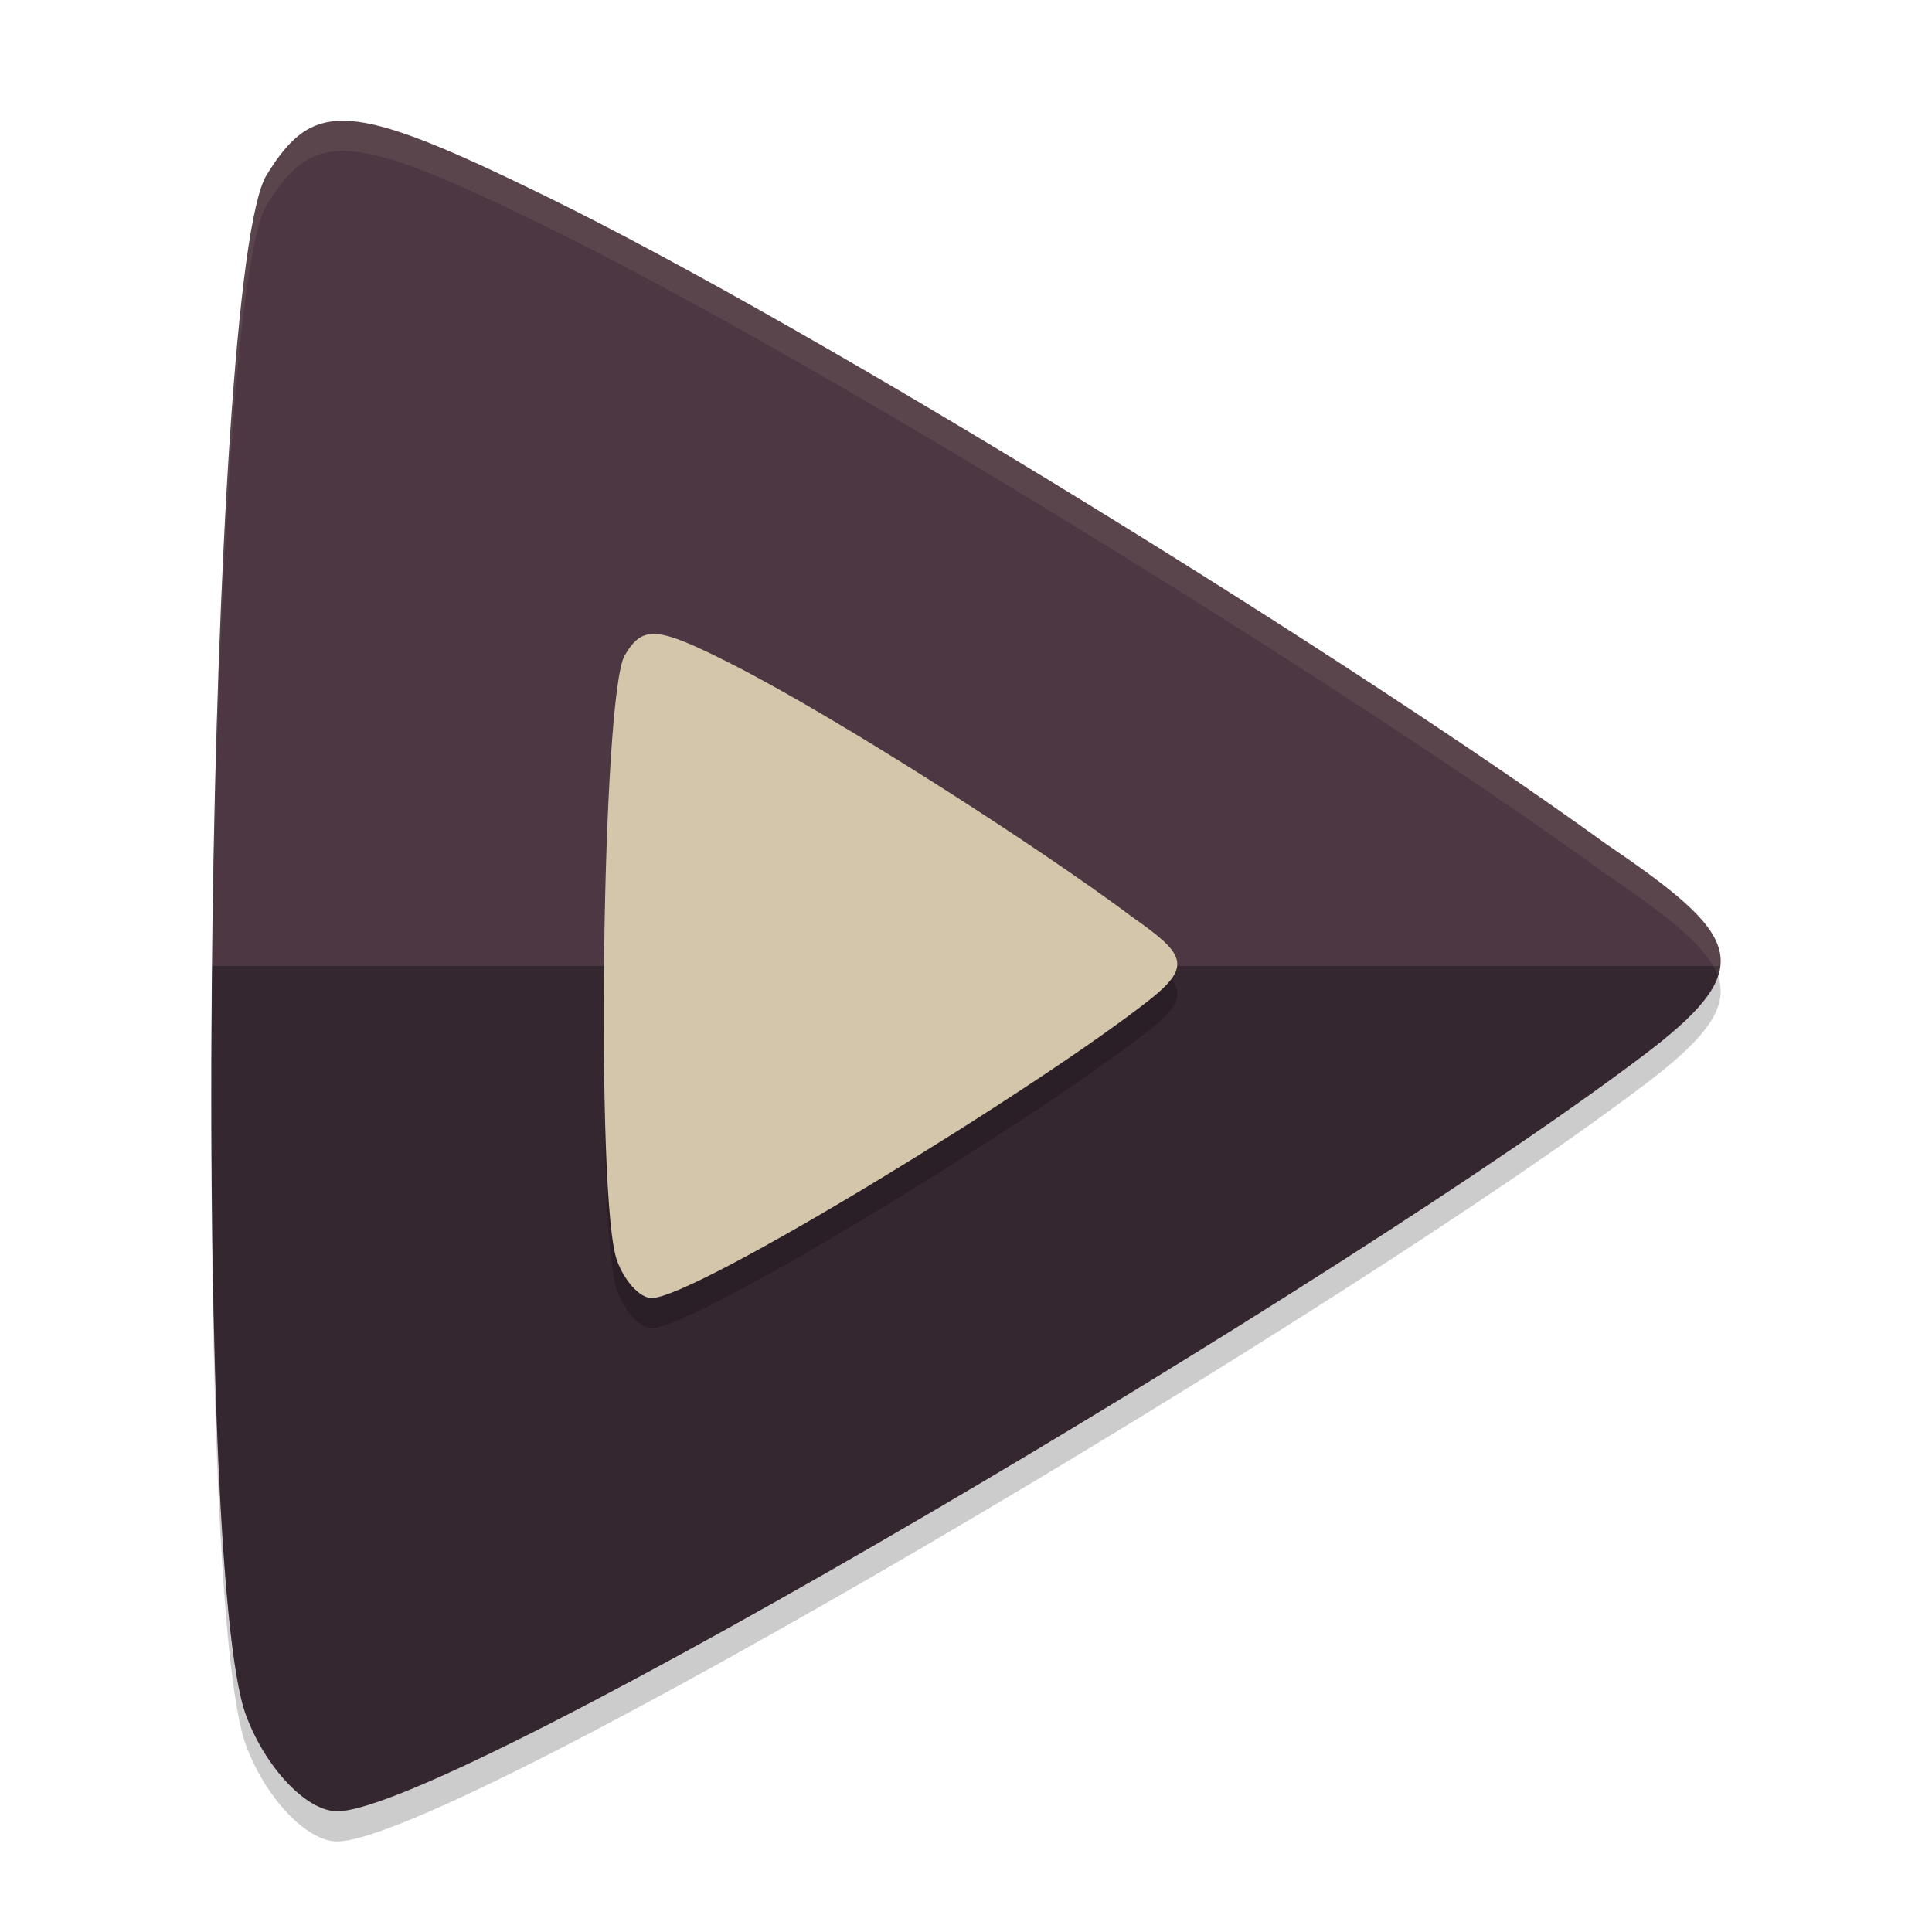 <svg xmlns="http://www.w3.org/2000/svg" width="64" height="64" version="1">
 <path style="opacity:0.2" d="M 8.15,57.82 C 6.268,52.764 6.838,10.048 8.831,6.8 c 1.563,-2.548 2.798,-2.455 9.23,0.691 9.208,4.505 26.812,15.433 35.085,21.427 4.424,3.009 5.184,4.047 1.524,6.865 C 45.007,43.183 14.963,61 11.171,61 10.16,61 8.801,59.569 8.15,57.82 Z"/>
 <path style="fill:#4c3743" d="M 8.15,56.82 C 6.268,51.764 6.838,9.048 8.831,5.8 c 1.563,-2.548 2.798,-2.455 9.23,0.691 9.208,4.505 26.812,15.433 35.085,21.427 4.424,3.009 5.184,4.047 1.524,6.865 C 45.007,42.183 14.963,60 11.171,60 10.16,60 8.801,58.569 8.15,56.82 Z"/>
 <path style="opacity:0.3" d="M 7.027,32 C 6.913,43.263 7.246,54.39 8.15,56.82 8.801,58.569 10.161,60 11.172,60 14.964,60 45.006,42.184 54.67,34.784 56.144,33.649 56.889,32.803 56.978,32 Z"/>
 <path style="opacity:0.2" d="m 20.437,42.751 c -0.715,-1.986 -0.498,-18.768 0.259,-20.044 0.594,-1.001 1.063,-0.965 3.507,0.272 3.499,1.77 10.188,6.063 13.332,8.418 1.681,1.182 1.97,1.59 0.579,2.697 C 34.443,37.001 23.026,44 21.585,44 21.201,44 20.684,43.438 20.437,42.751 Z"/>
 <path style="fill:#d3c6aa" d="m 20.437,41.751 c -0.715,-1.986 -0.498,-18.768 0.259,-20.044 0.594,-1.001 1.063,-0.965 3.507,0.272 3.499,1.77 10.188,6.063 13.332,8.418 1.681,1.182 1.97,1.59 0.579,2.697 C 34.443,36.001 23.026,43 21.585,43 21.201,43 20.684,42.438 20.437,41.751 Z"/>
 <path style="fill:#d3c6aa;opacity:0.1" d="M 11.156 4.006 C 10.135 4.075 9.514 4.686 8.83 5.801 C 7.688 7.663 7.017 22.49 7.004 35.764 C 7.049 22.757 7.716 8.616 8.83 6.801 C 10.393 4.253 11.629 4.345 18.061 7.492 C 27.268 11.997 44.873 22.924 53.146 28.918 C 55.295 30.379 56.57 31.375 56.904 32.336 C 57.349 31.008 56.034 29.882 53.146 27.918 C 44.873 21.924 27.268 10.997 18.061 6.492 C 14.443 4.722 12.469 3.917 11.156 4.006 z"/>
</svg>

